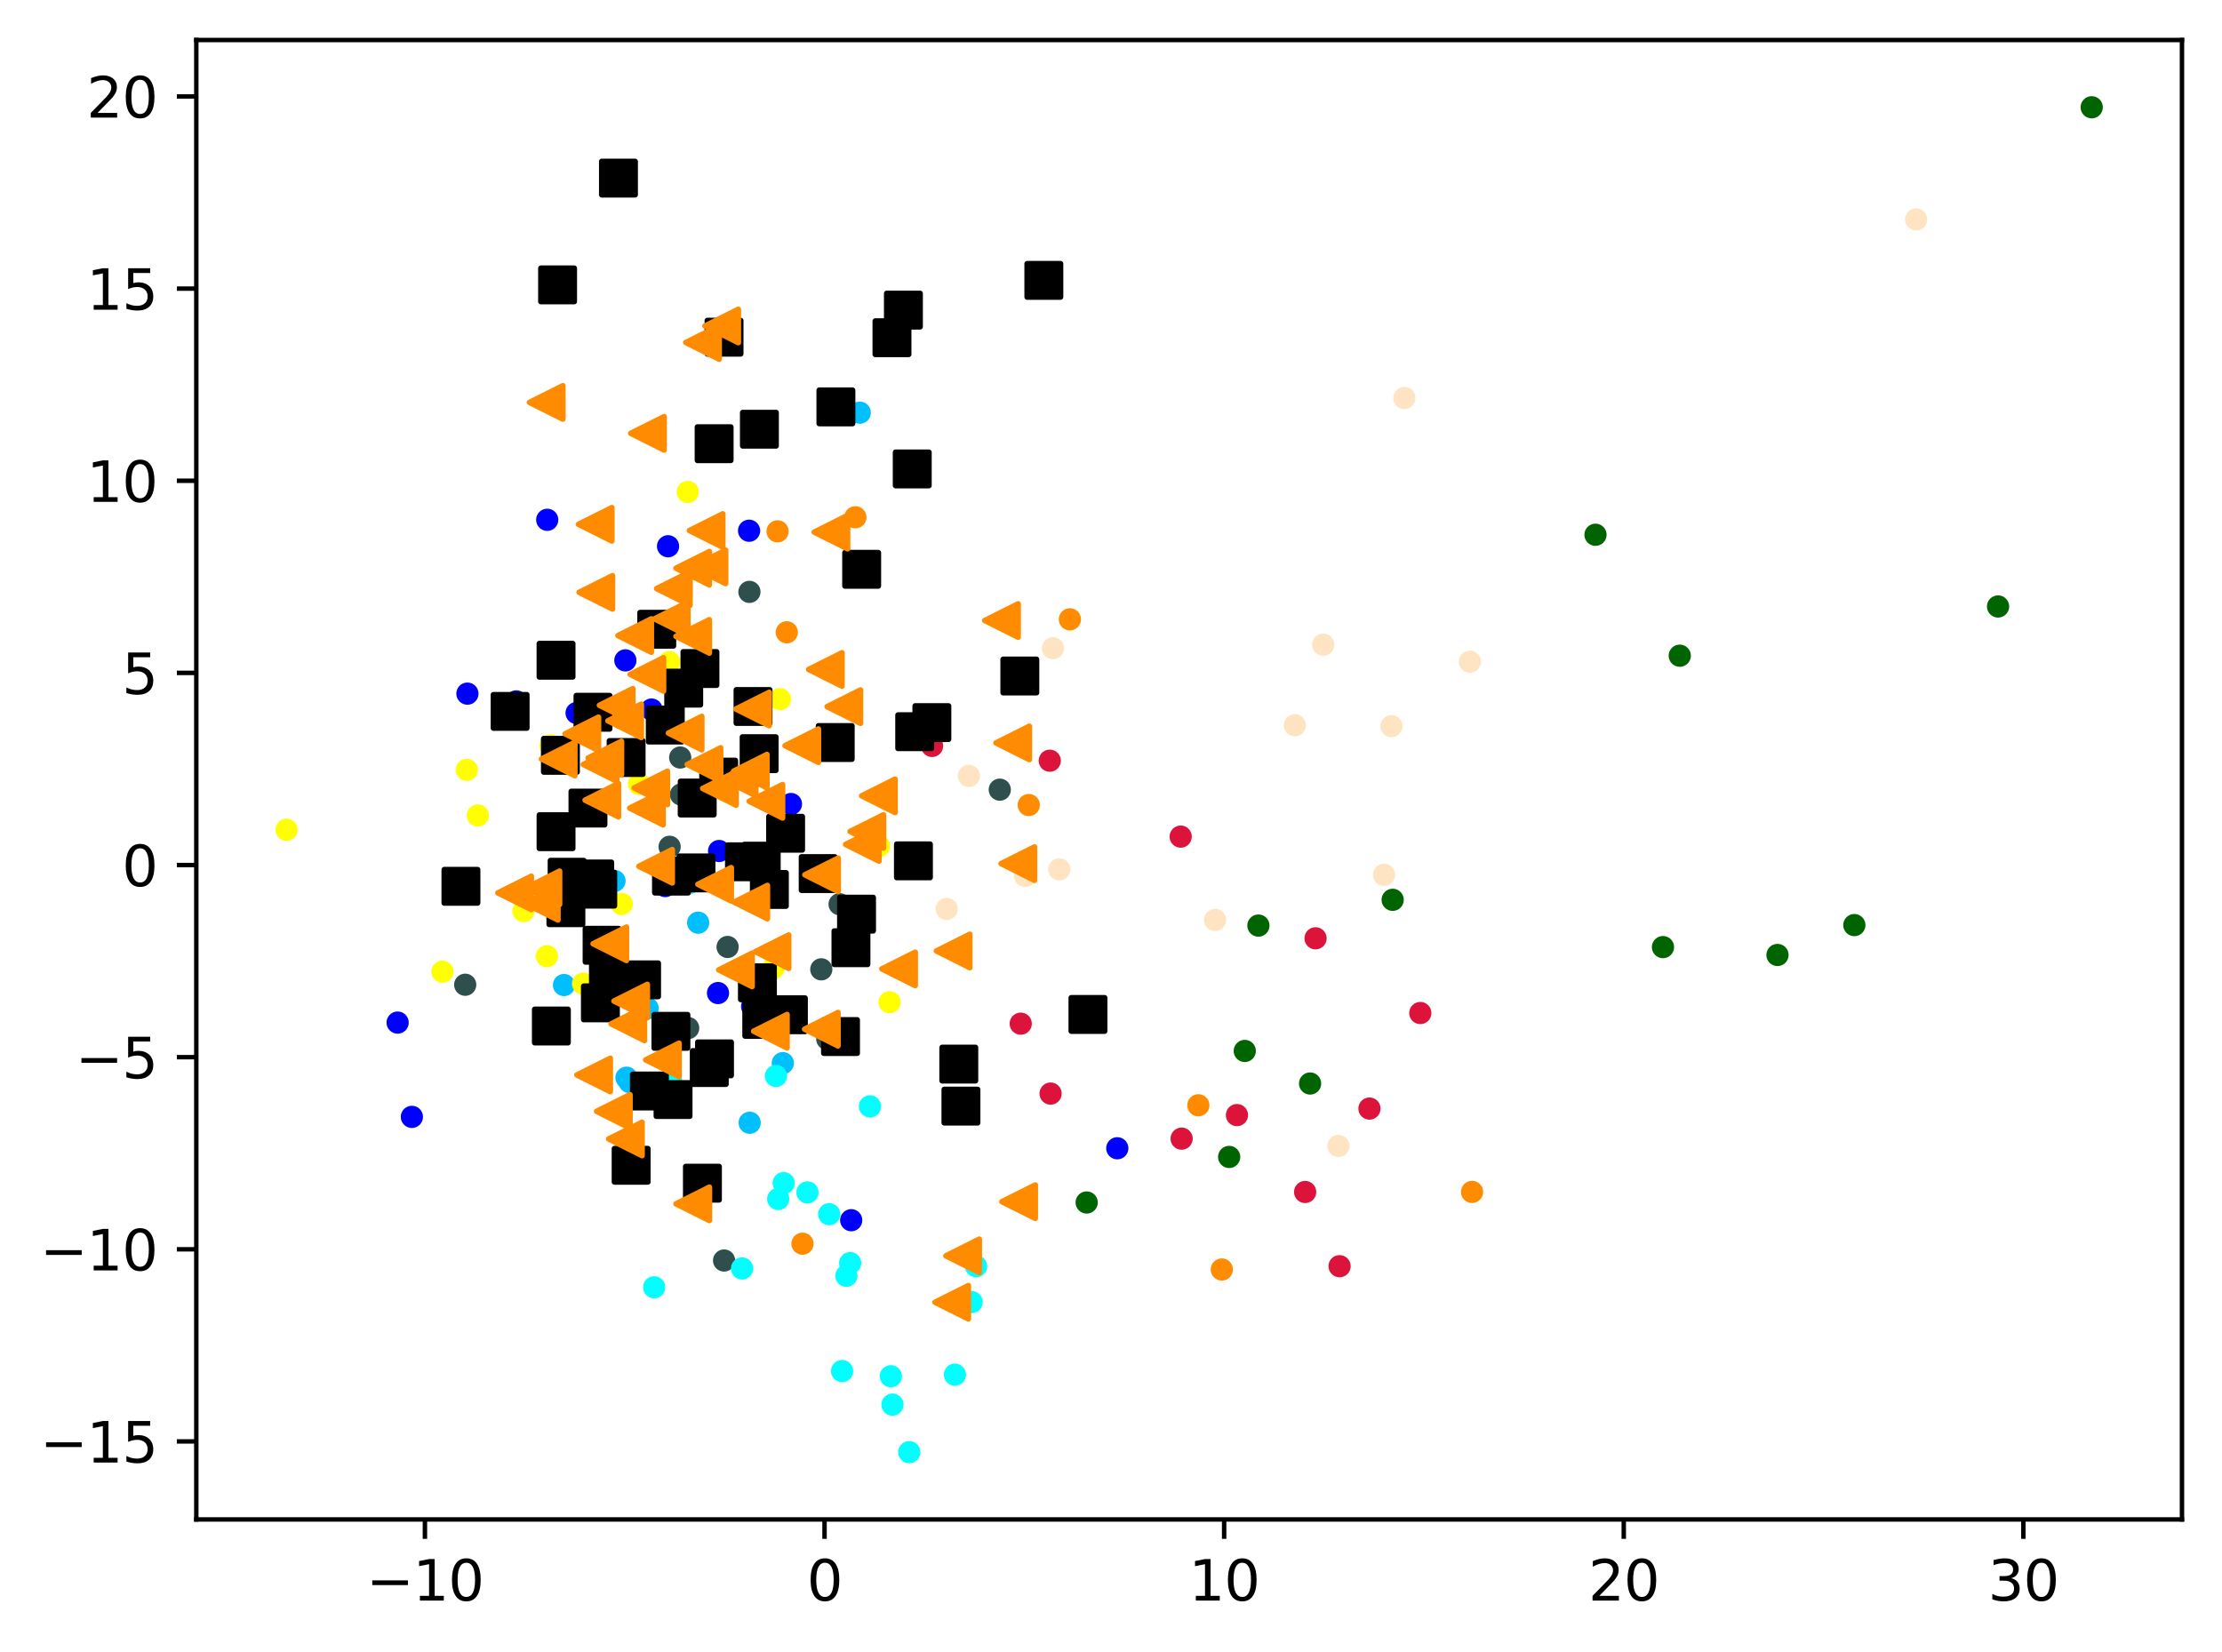 <?xml version="1.0" encoding="utf-8" standalone="no"?>
<!DOCTYPE svg PUBLIC "-//W3C//DTD SVG 1.1//EN"
  "http://www.w3.org/Graphics/SVG/1.1/DTD/svg11.dtd">
<svg xmlns:xlink="http://www.w3.org/1999/xlink" width="399.625pt" height="297.19pt" viewBox="0 0 399.625 297.19" xmlns="http://www.w3.org/2000/svg" version="1.1">
 <defs>
  <style type="text/css">*{stroke-linejoin: round; stroke-linecap: butt}</style>
 </defs>
 <g id="figure_1">
  <g id="patch_1">
   <path d="M 0 297.19 
L 399.625 297.19 
L 399.625 0 
L 0 0 
z
" style="fill: #ffffff"/>
  </g>
  <g id="axes_1">
   <g id="patch_2">
    <path d="M 35.305 273.312 
L 392.425 273.312 
L 392.425 7.2 
L 35.305 7.2 
z
" style="fill: #ffffff"/>
   </g>
   <g id="PathCollection_1">
    <defs>
     <path id="md7d5d1c470" d="M 0 1.5 
C 0.398 1.5 0.779 1.342 1.061 1.061 
C 1.342 0.779 1.5 0.398 1.5 0 
C 1.5 -0.398 1.342 -0.779 1.061 -1.061 
C 0.779 -1.342 0.398 -1.5 0 -1.5 
C -0.398 -1.5 -0.779 -1.342 -1.061 -1.061 
C -1.342 -0.779 -1.5 -0.398 -1.5 0 
C -1.5 0.398 -1.342 0.779 -1.061 1.061 
C -0.779 1.342 -0.398 1.5 0 1.5 
z
" style="stroke: #ff8c00"/>
    </defs>
    <g clip-path="url(#p986e365b0a)">
     <use xlink:href="#md7d5d1c470" x="185.024" y="144.809" style="fill: #ff8c00; stroke: #ff8c00"/>
     <use xlink:href="#md7d5d1c470" x="144.33" y="223.717" style="fill: #ff8c00; stroke: #ff8c00"/>
     <use xlink:href="#md7d5d1c470" x="264.748" y="214.4" style="fill: #ff8c00; stroke: #ff8c00"/>
     <use xlink:href="#md7d5d1c470" x="141.501" y="113.737" style="fill: #ff8c00; stroke: #ff8c00"/>
     <use xlink:href="#md7d5d1c470" x="192.42" y="111.405" style="fill: #ff8c00; stroke: #ff8c00"/>
     <use xlink:href="#md7d5d1c470" x="153.836" y="93.045" style="fill: #ff8c00; stroke: #ff8c00"/>
     <use xlink:href="#md7d5d1c470" x="136.016" y="178.361" style="fill: #ff8c00; stroke: #ff8c00"/>
     <use xlink:href="#md7d5d1c470" x="139.843" y="95.576" style="fill: #ff8c00; stroke: #ff8c00"/>
     <use xlink:href="#md7d5d1c470" x="219.743" y="228.358" style="fill: #ff8c00; stroke: #ff8c00"/>
     <use xlink:href="#md7d5d1c470" x="215.521" y="198.816" style="fill: #ff8c00; stroke: #ff8c00"/>
    </g>
   </g>
   <g id="PathCollection_2">
    <defs>
     <path id="m99674add62" d="M 0 1.5 
C 0.398 1.5 0.779 1.342 1.061 1.061 
C 1.342 0.779 1.5 0.398 1.5 0 
C 1.5 -0.398 1.342 -0.779 1.061 -1.061 
C 0.779 -1.342 0.398 -1.5 0 -1.5 
C -0.398 -1.5 -0.779 -1.342 -1.061 -1.061 
C -1.342 -0.779 -1.5 -0.398 -1.5 0 
C -1.5 0.398 -1.342 0.779 -1.061 1.061 
C -0.779 1.342 -0.398 1.5 0 1.5 
z
" style="stroke: #006400"/>
    </defs>
    <g clip-path="url(#p986e365b0a)">
     <use xlink:href="#m99674add62" x="250.469" y="161.859" style="fill: #006400; stroke: #006400"/>
     <use xlink:href="#m99674add62" x="376.192" y="19.296" style="fill: #006400; stroke: #006400"/>
     <use xlink:href="#m99674add62" x="319.679" y="171.78" style="fill: #006400; stroke: #006400"/>
     <use xlink:href="#m99674add62" x="359.35" y="109.092" style="fill: #006400; stroke: #006400"/>
     <use xlink:href="#m99674add62" x="302.103" y="117.947" style="fill: #006400; stroke: #006400"/>
     <use xlink:href="#m99674add62" x="333.503" y="166.403" style="fill: #006400; stroke: #006400"/>
     <use xlink:href="#m99674add62" x="221.064" y="208.11" style="fill: #006400; stroke: #006400"/>
     <use xlink:href="#m99674add62" x="299.086" y="170.367" style="fill: #006400; stroke: #006400"/>
     <use xlink:href="#m99674add62" x="235.618" y="194.901" style="fill: #006400; stroke: #006400"/>
     <use xlink:href="#m99674add62" x="223.871" y="189.046" style="fill: #006400; stroke: #006400"/>
     <use xlink:href="#m99674add62" x="195.437" y="216.303" style="fill: #006400; stroke: #006400"/>
     <use xlink:href="#m99674add62" x="286.948" y="96.19" style="fill: #006400; stroke: #006400"/>
     <use xlink:href="#m99674add62" x="226.324" y="166.494" style="fill: #006400; stroke: #006400"/>
    </g>
   </g>
   <g id="PathCollection_3">
    <defs>
     <path id="mdfbe2a3553" d="M 0 1.5 
C 0.398 1.5 0.779 1.342 1.061 1.061 
C 1.342 0.779 1.5 0.398 1.5 0 
C 1.5 -0.398 1.342 -0.779 1.061 -1.061 
C 0.779 -1.342 0.398 -1.5 0 -1.5 
C -0.398 -1.5 -0.779 -1.342 -1.061 -1.061 
C -1.342 -0.779 -1.5 -0.398 -1.5 0 
C -1.5 0.398 -1.342 0.779 -1.061 1.061 
C -0.779 1.342 -0.398 1.5 0 1.5 
z
" style="stroke: #2f4f4f"/>
    </defs>
    <g clip-path="url(#p986e365b0a)">
     <use xlink:href="#mdfbe2a3553" x="120.431" y="152.318" style="fill: #2f4f4f; stroke: #2f4f4f"/>
     <use xlink:href="#mdfbe2a3553" x="130.857" y="170.338" style="fill: #2f4f4f; stroke: #2f4f4f"/>
     <use xlink:href="#mdfbe2a3553" x="123.77" y="184.93" style="fill: #2f4f4f; stroke: #2f4f4f"/>
     <use xlink:href="#mdfbe2a3553" x="179.809" y="142.043" style="fill: #2f4f4f; stroke: #2f4f4f"/>
     <use xlink:href="#mdfbe2a3553" x="122.333" y="136.261" style="fill: #2f4f4f; stroke: #2f4f4f"/>
     <use xlink:href="#mdfbe2a3553" x="147.707" y="174.362" style="fill: #2f4f4f; stroke: #2f4f4f"/>
     <use xlink:href="#mdfbe2a3553" x="130.225" y="226.739" style="fill: #2f4f4f; stroke: #2f4f4f"/>
     <use xlink:href="#mdfbe2a3553" x="134.783" y="106.465" style="fill: #2f4f4f; stroke: #2f4f4f"/>
     <use xlink:href="#mdfbe2a3553" x="83.666" y="177.135" style="fill: #2f4f4f; stroke: #2f4f4f"/>
     <use xlink:href="#mdfbe2a3553" x="150.999" y="162.647" style="fill: #2f4f4f; stroke: #2f4f4f"/>
     <use xlink:href="#mdfbe2a3553" x="148.784" y="186.899" style="fill: #2f4f4f; stroke: #2f4f4f"/>
     <use xlink:href="#mdfbe2a3553" x="122.463" y="142.916" style="fill: #2f4f4f; stroke: #2f4f4f"/>
    </g>
   </g>
   <g id="PathCollection_4">
    <defs>
     <path id="mf91cfc63f5" d="M 0 1.5 
C 0.398 1.5 0.779 1.342 1.061 1.061 
C 1.342 0.779 1.5 0.398 1.5 0 
C 1.5 -0.398 1.342 -0.779 1.061 -1.061 
C 0.779 -1.342 0.398 -1.5 0 -1.5 
C -0.398 -1.5 -0.779 -1.342 -1.061 -1.061 
C -1.342 -0.779 -1.5 -0.398 -1.5 0 
C -1.5 0.398 -1.342 0.779 -1.061 1.061 
C -0.779 1.342 -0.398 1.5 0 1.5 
z
" style="stroke: #00bfff"/>
    </defs>
    <g clip-path="url(#p986e365b0a)">
     <use xlink:href="#mf91cfc63f5" x="110.518" y="158.462" style="fill: #00bfff; stroke: #00bfff"/>
     <use xlink:href="#mf91cfc63f5" x="101.434" y="177.187" style="fill: #00bfff; stroke: #00bfff"/>
     <use xlink:href="#mf91cfc63f5" x="125.561" y="165.97" style="fill: #00bfff; stroke: #00bfff"/>
     <use xlink:href="#mf91cfc63f5" x="134.827" y="201.962" style="fill: #00bfff; stroke: #00bfff"/>
     <use xlink:href="#mf91cfc63f5" x="140.787" y="191.234" style="fill: #00bfff; stroke: #00bfff"/>
     <use xlink:href="#mf91cfc63f5" x="113.225" y="194.638" style="fill: #00bfff; stroke: #00bfff"/>
     <use xlink:href="#mf91cfc63f5" x="116.47" y="181.372" style="fill: #00bfff; stroke: #00bfff"/>
     <use xlink:href="#mf91cfc63f5" x="114.912" y="195.943" style="fill: #00bfff; stroke: #00bfff"/>
     <use xlink:href="#mf91cfc63f5" x="154.626" y="74.233" style="fill: #00bfff; stroke: #00bfff"/>
     <use xlink:href="#mf91cfc63f5" x="112.669" y="193.853" style="fill: #00bfff; stroke: #00bfff"/>
    </g>
   </g>
   <g id="PathCollection_5">
    <defs>
     <path id="m7b05cd8896" d="M 0 1.5 
C 0.398 1.5 0.779 1.342 1.061 1.061 
C 1.342 0.779 1.5 0.398 1.5 0 
C 1.5 -0.398 1.342 -0.779 1.061 -1.061 
C 0.779 -1.342 0.398 -1.5 0 -1.5 
C -0.398 -1.5 -0.779 -1.342 -1.061 -1.061 
C -1.342 -0.779 -1.5 -0.398 -1.5 0 
C -1.5 0.398 -1.342 0.779 -1.061 1.061 
C -0.779 1.342 -0.398 1.5 0 1.5 
z
" style="stroke: #ffff00"/>
    </defs>
    <g clip-path="url(#p986e365b0a)">
     <use xlink:href="#m7b05cd8896" x="158.091" y="152.218" style="fill: #ffff00; stroke: #ffff00"/>
     <use xlink:href="#m7b05cd8896" x="104.867" y="176.943" style="fill: #ffff00; stroke: #ffff00"/>
     <use xlink:href="#m7b05cd8896" x="110.186" y="178.41" style="fill: #ffff00; stroke: #ffff00"/>
     <use xlink:href="#m7b05cd8896" x="111.819" y="162.609" style="fill: #ffff00; stroke: #ffff00"/>
     <use xlink:href="#m7b05cd8896" x="99.022" y="134.066" style="fill: #ffff00; stroke: #ffff00"/>
     <use xlink:href="#m7b05cd8896" x="98.354" y="172" style="fill: #ffff00; stroke: #ffff00"/>
     <use xlink:href="#m7b05cd8896" x="94.149" y="163.885" style="fill: #ffff00; stroke: #ffff00"/>
     <use xlink:href="#m7b05cd8896" x="139.127" y="174.131" style="fill: #ffff00; stroke: #ffff00"/>
     <use xlink:href="#m7b05cd8896" x="85.937" y="146.681" style="fill: #ffff00; stroke: #ffff00"/>
     <use xlink:href="#m7b05cd8896" x="83.954" y="138.483" style="fill: #ffff00; stroke: #ffff00"/>
     <use xlink:href="#m7b05cd8896" x="113.879" y="207.39" style="fill: #ffff00; stroke: #ffff00"/>
     <use xlink:href="#m7b05cd8896" x="114.934" y="140.993" style="fill: #ffff00; stroke: #ffff00"/>
     <use xlink:href="#m7b05cd8896" x="123.684" y="88.493" style="fill: #ffff00; stroke: #ffff00"/>
     <use xlink:href="#m7b05cd8896" x="159.988" y="180.276" style="fill: #ffff00; stroke: #ffff00"/>
     <use xlink:href="#m7b05cd8896" x="140.281" y="125.759" style="fill: #ffff00; stroke: #ffff00"/>
     <use xlink:href="#m7b05cd8896" x="120.384" y="119.115" style="fill: #ffff00; stroke: #ffff00"/>
     <use xlink:href="#m7b05cd8896" x="79.574" y="174.788" style="fill: #ffff00; stroke: #ffff00"/>
     <use xlink:href="#m7b05cd8896" x="135.218" y="126.013" style="fill: #ffff00; stroke: #ffff00"/>
     <use xlink:href="#m7b05cd8896" x="51.537" y="149.26" style="fill: #ffff00; stroke: #ffff00"/>
    </g>
   </g>
   <g id="PathCollection_6">
    <defs>
     <path id="m8d52f94910" d="M 0 1.5 
C 0.398 1.5 0.779 1.342 1.061 1.061 
C 1.342 0.779 1.5 0.398 1.5 0 
C 1.5 -0.398 1.342 -0.779 1.061 -1.061 
C 0.779 -1.342 0.398 -1.5 0 -1.5 
C -0.398 -1.5 -0.779 -1.342 -1.061 -1.061 
C -1.342 -0.779 -1.5 -0.398 -1.5 0 
C -1.5 0.398 -1.342 0.779 -1.061 1.061 
C -0.779 1.342 -0.398 1.5 0 1.5 
z
" style="stroke: #00ffff"/>
    </defs>
    <g clip-path="url(#p986e365b0a)">
     <use xlink:href="#m8d52f94910" x="120.665" y="194.095" style="fill: #00ffff; stroke: #00ffff"/>
     <use xlink:href="#m8d52f94910" x="145.222" y="214.486" style="fill: #00ffff; stroke: #00ffff"/>
     <use xlink:href="#m8d52f94910" x="171.743" y="247.277" style="fill: #00ffff; stroke: #00ffff"/>
     <use xlink:href="#m8d52f94910" x="175.543" y="227.764" style="fill: #00ffff; stroke: #00ffff"/>
     <use xlink:href="#m8d52f94910" x="151.45" y="246.623" style="fill: #00ffff; stroke: #00ffff"/>
     <use xlink:href="#m8d52f94910" x="152.902" y="227.204" style="fill: #00ffff; stroke: #00ffff"/>
     <use xlink:href="#m8d52f94910" x="139.552" y="193.54" style="fill: #00ffff; stroke: #00ffff"/>
     <use xlink:href="#m8d52f94910" x="163.537" y="261.216" style="fill: #00ffff; stroke: #00ffff"/>
     <use xlink:href="#m8d52f94910" x="160.512" y="252.662" style="fill: #00ffff; stroke: #00ffff"/>
     <use xlink:href="#m8d52f94910" x="174.745" y="234.215" style="fill: #00ffff; stroke: #00ffff"/>
     <use xlink:href="#m8d52f94910" x="139.958" y="215.664" style="fill: #00ffff; stroke: #00ffff"/>
     <use xlink:href="#m8d52f94910" x="123.848" y="158.875" style="fill: #00ffff; stroke: #00ffff"/>
     <use xlink:href="#m8d52f94910" x="149.126" y="218.41" style="fill: #00ffff; stroke: #00ffff"/>
     <use xlink:href="#m8d52f94910" x="160.22" y="247.556" style="fill: #00ffff; stroke: #00ffff"/>
     <use xlink:href="#m8d52f94910" x="156.463" y="199.018" style="fill: #00ffff; stroke: #00ffff"/>
     <use xlink:href="#m8d52f94910" x="133.462" y="228.165" style="fill: #00ffff; stroke: #00ffff"/>
     <use xlink:href="#m8d52f94910" x="140.946" y="212.817" style="fill: #00ffff; stroke: #00ffff"/>
     <use xlink:href="#m8d52f94910" x="121.694" y="186.324" style="fill: #00ffff; stroke: #00ffff"/>
     <use xlink:href="#m8d52f94910" x="117.651" y="231.561" style="fill: #00ffff; stroke: #00ffff"/>
     <use xlink:href="#m8d52f94910" x="152.221" y="229.488" style="fill: #00ffff; stroke: #00ffff"/>
    </g>
   </g>
   <g id="PathCollection_7">
    <defs>
     <path id="m4f24257add" d="M 0 1.5 
C 0.398 1.5 0.779 1.342 1.061 1.061 
C 1.342 0.779 1.5 0.398 1.5 0 
C 1.5 -0.398 1.342 -0.779 1.061 -1.061 
C 0.779 -1.342 0.398 -1.5 0 -1.5 
C -0.398 -1.5 -0.779 -1.342 -1.061 -1.061 
C -1.342 -0.779 -1.5 -0.398 -1.5 0 
C -1.5 0.398 -1.342 0.779 -1.061 1.061 
C -0.779 1.342 -0.398 1.5 0 1.5 
z
" style="stroke: #0000ff"/>
    </defs>
    <g clip-path="url(#p986e365b0a)">
     <use xlink:href="#m4f24257add" x="119.642" y="159.389" style="fill: #0000ff; stroke: #0000ff"/>
     <use xlink:href="#m4f24257add" x="71.514" y="183.943" style="fill: #0000ff; stroke: #0000ff"/>
     <use xlink:href="#m4f24257add" x="134.721" y="95.467" style="fill: #0000ff; stroke: #0000ff"/>
     <use xlink:href="#m4f24257add" x="200.944" y="206.549" style="fill: #0000ff; stroke: #0000ff"/>
     <use xlink:href="#m4f24257add" x="98.42" y="93.501" style="fill: #0000ff; stroke: #0000ff"/>
     <use xlink:href="#m4f24257add" x="142.256" y="144.627" style="fill: #0000ff; stroke: #0000ff"/>
     <use xlink:href="#m4f24257add" x="153.088" y="219.491" style="fill: #0000ff; stroke: #0000ff"/>
     <use xlink:href="#m4f24257add" x="135.269" y="181.023" style="fill: #0000ff; stroke: #0000ff"/>
     <use xlink:href="#m4f24257add" x="129.327" y="153.077" style="fill: #0000ff; stroke: #0000ff"/>
     <use xlink:href="#m4f24257add" x="84.066" y="124.772" style="fill: #0000ff; stroke: #0000ff"/>
     <use xlink:href="#m4f24257add" x="103.699" y="128.252" style="fill: #0000ff; stroke: #0000ff"/>
     <use xlink:href="#m4f24257add" x="92.851" y="126.164" style="fill: #0000ff; stroke: #0000ff"/>
     <use xlink:href="#m4f24257add" x="117.178" y="127.632" style="fill: #0000ff; stroke: #0000ff"/>
     <use xlink:href="#m4f24257add" x="112.471" y="118.789" style="fill: #0000ff; stroke: #0000ff"/>
     <use xlink:href="#m4f24257add" x="129.133" y="178.629" style="fill: #0000ff; stroke: #0000ff"/>
     <use xlink:href="#m4f24257add" x="113.713" y="175.874" style="fill: #0000ff; stroke: #0000ff"/>
     <use xlink:href="#m4f24257add" x="74.077" y="200.904" style="fill: #0000ff; stroke: #0000ff"/>
     <use xlink:href="#m4f24257add" x="120.149" y="98.259" style="fill: #0000ff; stroke: #0000ff"/>
    </g>
   </g>
   <g id="PathCollection_8">
    <defs>
     <path id="ma634390d89" d="M 0 1.5 
C 0.398 1.5 0.779 1.342 1.061 1.061 
C 1.342 0.779 1.5 0.398 1.5 0 
C 1.5 -0.398 1.342 -0.779 1.061 -1.061 
C 0.779 -1.342 0.398 -1.5 0 -1.5 
C -0.398 -1.5 -0.779 -1.342 -1.061 -1.061 
C -1.342 -0.779 -1.5 -0.398 -1.5 0 
C -1.5 0.398 -1.342 0.779 -1.061 1.061 
C -0.779 1.342 -0.398 1.5 0 1.5 
z
" style="stroke: #dc143c"/>
    </defs>
    <g clip-path="url(#p986e365b0a)">
     <use xlink:href="#ma634390d89" x="234.727" y="214.413" style="fill: #dc143c; stroke: #dc143c"/>
     <use xlink:href="#ma634390d89" x="222.466" y="200.583" style="fill: #dc143c; stroke: #dc143c"/>
     <use xlink:href="#ma634390d89" x="212.344" y="150.492" style="fill: #dc143c; stroke: #dc143c"/>
     <use xlink:href="#ma634390d89" x="188.948" y="196.712" style="fill: #dc143c; stroke: #dc143c"/>
     <use xlink:href="#ma634390d89" x="255.44" y="182.224" style="fill: #dc143c; stroke: #dc143c"/>
     <use xlink:href="#ma634390d89" x="212.512" y="204.82" style="fill: #dc143c; stroke: #dc143c"/>
     <use xlink:href="#ma634390d89" x="183.576" y="184.136" style="fill: #dc143c; stroke: #dc143c"/>
     <use xlink:href="#ma634390d89" x="236.603" y="168.781" style="fill: #dc143c; stroke: #dc143c"/>
     <use xlink:href="#ma634390d89" x="188.801" y="136.833" style="fill: #dc143c; stroke: #dc143c"/>
     <use xlink:href="#ma634390d89" x="167.63" y="134.181" style="fill: #dc143c; stroke: #dc143c"/>
     <use xlink:href="#ma634390d89" x="246.297" y="199.41" style="fill: #dc143c; stroke: #dc143c"/>
     <use xlink:href="#ma634390d89" x="240.921" y="227.762" style="fill: #dc143c; stroke: #dc143c"/>
    </g>
   </g>
   <g id="PathCollection_9">
    <defs>
     <path id="m3e3c126275" d="M 0 1.5 
C 0.398 1.5 0.779 1.342 1.061 1.061 
C 1.342 0.779 1.5 0.398 1.5 0 
C 1.5 -0.398 1.342 -0.779 1.061 -1.061 
C 0.779 -1.342 0.398 -1.5 0 -1.5 
C -0.398 -1.5 -0.779 -1.342 -1.061 -1.061 
C -1.342 -0.779 -1.5 -0.398 -1.5 0 
C -1.5 0.398 -1.342 0.779 -1.061 1.061 
C -0.779 1.342 -0.398 1.5 0 1.5 
z
" style="stroke: #ffe4c4"/>
    </defs>
    <g clip-path="url(#p986e365b0a)">
     <use xlink:href="#m3e3c126275" x="240.716" y="206.134" style="fill: #ffe4c4; stroke: #ffe4c4"/>
     <use xlink:href="#m3e3c126275" x="184.366" y="157.554" style="fill: #ffe4c4; stroke: #ffe4c4"/>
     <use xlink:href="#m3e3c126275" x="218.534" y="165.489" style="fill: #ffe4c4; stroke: #ffe4c4"/>
     <use xlink:href="#m3e3c126275" x="344.617" y="39.475" style="fill: #ffe4c4; stroke: #ffe4c4"/>
     <use xlink:href="#m3e3c126275" x="174.254" y="139.566" style="fill: #ffe4c4; stroke: #ffe4c4"/>
     <use xlink:href="#m3e3c126275" x="189.377" y="116.6" style="fill: #ffe4c4; stroke: #ffe4c4"/>
     <use xlink:href="#m3e3c126275" x="190.516" y="156.381" style="fill: #ffe4c4; stroke: #ffe4c4"/>
     <use xlink:href="#m3e3c126275" x="252.577" y="71.59" style="fill: #ffe4c4; stroke: #ffe4c4"/>
     <use xlink:href="#m3e3c126275" x="170.26" y="163.497" style="fill: #ffe4c4; stroke: #ffe4c4"/>
     <use xlink:href="#m3e3c126275" x="264.355" y="119.034" style="fill: #ffe4c4; stroke: #ffe4c4"/>
     <use xlink:href="#m3e3c126275" x="237.977" y="115.961" style="fill: #ffe4c4; stroke: #ffe4c4"/>
     <use xlink:href="#m3e3c126275" x="248.915" y="157.352" style="fill: #ffe4c4; stroke: #ffe4c4"/>
     <use xlink:href="#m3e3c126275" x="232.873" y="130.454" style="fill: #ffe4c4; stroke: #ffe4c4"/>
     <use xlink:href="#m3e3c126275" x="250.258" y="130.621" style="fill: #ffe4c4; stroke: #ffe4c4"/>
    </g>
   </g>
   <g id="PathCollection_10">
    <defs>
     <path id="m1ed82dcd53" d="M -3 3 
L 3 3 
L 3 -3 
L -3 -3 
z
" style="stroke: #000000"/>
    </defs>
    <g clip-path="url(#p986e365b0a)">
     <use xlink:href="#m1ed82dcd53" x="125.167" y="157.02" style="stroke: #000000"/>
     <use xlink:href="#m1ed82dcd53" x="154.047" y="164.435" style="stroke: #000000"/>
     <use xlink:href="#m1ed82dcd53" x="120.663" y="185.519" style="stroke: #000000"/>
     <use xlink:href="#m1ed82dcd53" x="172.438" y="191.41" style="stroke: #000000"/>
     <use xlink:href="#m1ed82dcd53" x="100.281" y="51.245" style="stroke: #000000"/>
     <use xlink:href="#m1ed82dcd53" x="160.42" y="60.748" style="stroke: #000000"/>
     <use xlink:href="#m1ed82dcd53" x="118.117" y="113.193" style="stroke: #000000"/>
     <use xlink:href="#m1ed82dcd53" x="105.744" y="145.357" style="stroke: #000000"/>
     <use xlink:href="#m1ed82dcd53" x="109.429" y="175.514" style="stroke: #000000"/>
     <use xlink:href="#m1ed82dcd53" x="164.28" y="154.85" style="stroke: #000000"/>
     <use xlink:href="#m1ed82dcd53" x="127.562" y="192.028" style="stroke: #000000"/>
     <use xlink:href="#m1ed82dcd53" x="162.478" y="55.78" style="stroke: #000000"/>
     <use xlink:href="#m1ed82dcd53" x="119.651" y="130.426" style="stroke: #000000"/>
     <use xlink:href="#m1ed82dcd53" x="100.003" y="118.761" style="stroke: #000000"/>
     <use xlink:href="#m1ed82dcd53" x="164.511" y="131.618" style="stroke: #000000"/>
     <use xlink:href="#m1ed82dcd53" x="183.416" y="121.599" style="stroke: #000000"/>
     <use xlink:href="#m1ed82dcd53" x="101.775" y="163.28" style="stroke: #000000"/>
     <use xlink:href="#m1ed82dcd53" x="113.51" y="209.609" style="stroke: #000000"/>
     <use xlink:href="#m1ed82dcd53" x="107.982" y="180.395" style="stroke: #000000"/>
     <use xlink:href="#m1ed82dcd53" x="106.961" y="158.102" style="stroke: #000000"/>
     <use xlink:href="#m1ed82dcd53" x="141.791" y="182.537" style="stroke: #000000"/>
     <use xlink:href="#m1ed82dcd53" x="126.33" y="212.833" style="stroke: #000000"/>
     <use xlink:href="#m1ed82dcd53" x="112.606" y="136.258" style="stroke: #000000"/>
     <use xlink:href="#m1ed82dcd53" x="133.894" y="155.021" style="stroke: #000000"/>
     <use xlink:href="#m1ed82dcd53" x="136.528" y="135.568" style="stroke: #000000"/>
     <use xlink:href="#m1ed82dcd53" x="151.165" y="186.452" style="stroke: #000000"/>
     <use xlink:href="#m1ed82dcd53" x="115.388" y="176.253" style="stroke: #000000"/>
     <use xlink:href="#m1ed82dcd53" x="172.823" y="198.97" style="stroke: #000000"/>
     <use xlink:href="#m1ed82dcd53" x="122.966" y="123.783" style="stroke: #000000"/>
     <use xlink:href="#m1ed82dcd53" x="125.883" y="120.252" style="stroke: #000000"/>
     <use xlink:href="#m1ed82dcd53" x="107.505" y="159.938" style="stroke: #000000"/>
     <use xlink:href="#m1ed82dcd53" x="125.392" y="143.549" style="stroke: #000000"/>
     <use xlink:href="#m1ed82dcd53" x="136.578" y="77.207" style="stroke: #000000"/>
     <use xlink:href="#m1ed82dcd53" x="136.221" y="176.787" style="stroke: #000000"/>
     <use xlink:href="#m1ed82dcd53" x="111.229" y="32.036" style="stroke: #000000"/>
     <use xlink:href="#m1ed82dcd53" x="100.79" y="135.866" style="stroke: #000000"/>
     <use xlink:href="#m1ed82dcd53" x="99.164" y="184.56" style="stroke: #000000"/>
     <use xlink:href="#m1ed82dcd53" x="130.217" y="60.655" style="stroke: #000000"/>
     <use xlink:href="#m1ed82dcd53" x="147.15" y="157.139" style="stroke: #000000"/>
     <use xlink:href="#m1ed82dcd53" x="101.998" y="157.796" style="stroke: #000000"/>
     <use xlink:href="#m1ed82dcd53" x="116.795" y="196.251" style="stroke: #000000"/>
     <use xlink:href="#m1ed82dcd53" x="108.287" y="170.037" style="stroke: #000000"/>
     <use xlink:href="#m1ed82dcd53" x="150.337" y="73.192" style="stroke: #000000"/>
     <use xlink:href="#m1ed82dcd53" x="135.431" y="127.081" style="stroke: #000000"/>
     <use xlink:href="#m1ed82dcd53" x="91.745" y="127.965" style="stroke: #000000"/>
     <use xlink:href="#m1ed82dcd53" x="128.503" y="190.468" style="stroke: #000000"/>
     <use xlink:href="#m1ed82dcd53" x="120.768" y="157.593" style="stroke: #000000"/>
     <use xlink:href="#m1ed82dcd53" x="153.043" y="170.475" style="stroke: #000000"/>
     <use xlink:href="#m1ed82dcd53" x="141.291" y="149.886" style="stroke: #000000"/>
     <use xlink:href="#m1ed82dcd53" x="128.434" y="79.811" style="stroke: #000000"/>
     <use xlink:href="#m1ed82dcd53" x="195.668" y="182.478" style="stroke: #000000"/>
     <use xlink:href="#m1ed82dcd53" x="138.37" y="159.993" style="stroke: #000000"/>
     <use xlink:href="#m1ed82dcd53" x="137.003" y="183.36" style="stroke: #000000"/>
     <use xlink:href="#m1ed82dcd53" x="167.597" y="129.982" style="stroke: #000000"/>
     <use xlink:href="#m1ed82dcd53" x="187.734" y="50.432" style="stroke: #000000"/>
     <use xlink:href="#m1ed82dcd53" x="121.047" y="197.787" style="stroke: #000000"/>
     <use xlink:href="#m1ed82dcd53" x="136.905" y="154.906" style="stroke: #000000"/>
     <use xlink:href="#m1ed82dcd53" x="164.066" y="84.35" style="stroke: #000000"/>
     <use xlink:href="#m1ed82dcd53" x="129.254" y="139.788" style="stroke: #000000"/>
     <use xlink:href="#m1ed82dcd53" x="82.898" y="159.43" style="stroke: #000000"/>
     <use xlink:href="#m1ed82dcd53" x="154.969" y="102.407" style="stroke: #000000"/>
     <use xlink:href="#m1ed82dcd53" x="150.214" y="133.561" style="stroke: #000000"/>
     <use xlink:href="#m1ed82dcd53" x="100.004" y="149.604" style="stroke: #000000"/>
     <use xlink:href="#m1ed82dcd53" x="106.65" y="128.12" style="stroke: #000000"/>
    </g>
   </g>
   <g id="PathCollection_11">
    <defs>
     <path id="m7f370fda19" d="M -3 -0 
L 3 3 
L 3 -3 
z
" style="stroke: #ff8c00"/>
    </defs>
    <g clip-path="url(#p986e365b0a)">
     <use xlink:href="#m7f370fda19" x="132.262" y="174.462" style="fill: #ff8c00; stroke: #ff8c00"/>
     <use xlink:href="#m7f370fda19" x="144.194" y="134.131" style="fill: #ff8c00; stroke: #ff8c00"/>
     <use xlink:href="#m7f370fda19" x="138.842" y="171.185" style="fill: #ff8c00; stroke: #ff8c00"/>
     <use xlink:href="#m7f370fda19" x="183.194" y="216.156" style="fill: #ff8c00; stroke: #ff8c00"/>
     <use xlink:href="#m7f370fda19" x="113.42" y="180.068" style="fill: #ff8c00; stroke: #ff8c00"/>
     <use xlink:href="#m7f370fda19" x="135.016" y="162.27" style="fill: #ff8c00; stroke: #ff8c00"/>
     <use xlink:href="#m7f370fda19" x="132.913" y="140.127" style="fill: #ff8c00; stroke: #ff8c00"/>
     <use xlink:href="#m7f370fda19" x="119.128" y="190.647" style="fill: #ff8c00; stroke: #ff8c00"/>
     <use xlink:href="#m7f370fda19" x="128.521" y="159.068" style="fill: #ff8c00; stroke: #ff8c00"/>
     <use xlink:href="#m7f370fda19" x="124.587" y="216.546" style="fill: #ff8c00; stroke: #ff8c00"/>
     <use xlink:href="#m7f370fda19" x="173.12" y="225.897" style="fill: #ff8c00; stroke: #ff8c00"/>
     <use xlink:href="#m7f370fda19" x="116.44" y="77.945" style="fill: #ff8c00; stroke: #ff8c00"/>
     <use xlink:href="#m7f370fda19" x="109.668" y="169.763" style="fill: #ff8c00; stroke: #ff8c00"/>
     <use xlink:href="#m7f370fda19" x="116.339" y="121.305" style="fill: #ff8c00; stroke: #ff8c00"/>
     <use xlink:href="#m7f370fda19" x="110.81" y="126.868" style="fill: #ff8c00; stroke: #ff8c00"/>
     <use xlink:href="#m7f370fda19" x="134.934" y="138.716" style="fill: #ff8c00; stroke: #ff8c00"/>
     <use xlink:href="#m7f370fda19" x="110.305" y="199.906" style="fill: #ff8c00; stroke: #ff8c00"/>
     <use xlink:href="#m7f370fda19" x="126.346" y="61.605" style="fill: #ff8c00; stroke: #ff8c00"/>
     <use xlink:href="#m7f370fda19" x="124.572" y="114.471" style="fill: #ff8c00; stroke: #ff8c00"/>
     <use xlink:href="#m7f370fda19" x="182.125" y="133.637" style="fill: #ff8c00; stroke: #ff8c00"/>
     <use xlink:href="#m7f370fda19" x="112.471" y="204.872" style="fill: #ff8c00; stroke: #ff8c00"/>
     <use xlink:href="#m7f370fda19" x="117.901" y="155.823" style="fill: #ff8c00; stroke: #ff8c00"/>
     <use xlink:href="#m7f370fda19" x="183.051" y="155.35" style="fill: #ff8c00; stroke: #ff8c00"/>
     <use xlink:href="#m7f370fda19" x="171.416" y="171.057" style="fill: #ff8c00; stroke: #ff8c00"/>
     <use xlink:href="#m7f370fda19" x="149.439" y="95.717" style="fill: #ff8c00; stroke: #ff8c00"/>
     <use xlink:href="#m7f370fda19" x="161.602" y="174.286" style="fill: #ff8c00; stroke: #ff8c00"/>
     <use xlink:href="#m7f370fda19" x="107.038" y="94.313" style="fill: #ff8c00; stroke: #ff8c00"/>
     <use xlink:href="#m7f370fda19" x="120.714" y="111.317" style="fill: #ff8c00; stroke: #ff8c00"/>
     <use xlink:href="#m7f370fda19" x="124.583" y="102.21" style="fill: #ff8c00; stroke: #ff8c00"/>
     <use xlink:href="#m7f370fda19" x="147.71" y="185.132" style="fill: #ff8c00; stroke: #ff8c00"/>
     <use xlink:href="#m7f370fda19" x="180.113" y="111.619" style="fill: #ff8c00; stroke: #ff8c00"/>
     <use xlink:href="#m7f370fda19" x="107.155" y="106.55" style="fill: #ff8c00; stroke: #ff8c00"/>
     <use xlink:href="#m7f370fda19" x="104.64" y="132.002" style="fill: #ff8c00; stroke: #ff8c00"/>
     <use xlink:href="#m7f370fda19" x="117.04" y="141.733" style="fill: #ff8c00; stroke: #ff8c00"/>
     <use xlink:href="#m7f370fda19" x="100.383" y="136.529" style="fill: #ff8c00; stroke: #ff8c00"/>
     <use xlink:href="#m7f370fda19" x="151.759" y="127.11" style="fill: #ff8c00; stroke: #ff8c00"/>
     <use xlink:href="#m7f370fda19" x="112.337" y="129.659" style="fill: #ff8c00; stroke: #ff8c00"/>
     <use xlink:href="#m7f370fda19" x="127.503" y="101.971" style="fill: #ff8c00; stroke: #ff8c00"/>
     <use xlink:href="#m7f370fda19" x="129.379" y="141.826" style="fill: #ff8c00; stroke: #ff8c00"/>
     <use xlink:href="#m7f370fda19" x="126.607" y="137.518" style="fill: #ff8c00; stroke: #ff8c00"/>
     <use xlink:href="#m7f370fda19" x="135.348" y="127.533" style="fill: #ff8c00; stroke: #ff8c00"/>
     <use xlink:href="#m7f370fda19" x="97.639" y="159.7" style="fill: #ff8c00; stroke: #ff8c00"/>
     <use xlink:href="#m7f370fda19" x="112.908" y="184.171" style="fill: #ff8c00; stroke: #ff8c00"/>
     <use xlink:href="#m7f370fda19" x="116.258" y="145.362" style="fill: #ff8c00; stroke: #ff8c00"/>
     <use xlink:href="#m7f370fda19" x="114.142" y="114.324" style="fill: #ff8c00; stroke: #ff8c00"/>
     <use xlink:href="#m7f370fda19" x="108.776" y="136.342" style="fill: #ff8c00; stroke: #ff8c00"/>
     <use xlink:href="#m7f370fda19" x="97.345" y="162.481" style="fill: #ff8c00; stroke: #ff8c00"/>
     <use xlink:href="#m7f370fda19" x="107.911" y="137.515" style="fill: #ff8c00; stroke: #ff8c00"/>
     <use xlink:href="#m7f370fda19" x="121.102" y="105.873" style="fill: #ff8c00; stroke: #ff8c00"/>
     <use xlink:href="#m7f370fda19" x="157.974" y="143.154" style="fill: #ff8c00; stroke: #ff8c00"/>
     <use xlink:href="#m7f370fda19" x="155.083" y="151.891" style="fill: #ff8c00; stroke: #ff8c00"/>
     <use xlink:href="#m7f370fda19" x="137.743" y="144.133" style="fill: #ff8c00; stroke: #ff8c00"/>
     <use xlink:href="#m7f370fda19" x="155.899" y="149.562" style="fill: #ff8c00; stroke: #ff8c00"/>
     <use xlink:href="#m7f370fda19" x="106.759" y="193.364" style="fill: #ff8c00; stroke: #ff8c00"/>
     <use xlink:href="#m7f370fda19" x="108.231" y="143.929" style="fill: #ff8c00; stroke: #ff8c00"/>
     <use xlink:href="#m7f370fda19" x="147.755" y="157.36" style="fill: #ff8c00; stroke: #ff8c00"/>
     <use xlink:href="#m7f370fda19" x="138.546" y="185.493" style="fill: #ff8c00; stroke: #ff8c00"/>
     <use xlink:href="#m7f370fda19" x="148.432" y="120.422" style="fill: #ff8c00; stroke: #ff8c00"/>
     <use xlink:href="#m7f370fda19" x="129.788" y="58.633" style="fill: #ff8c00; stroke: #ff8c00"/>
     <use xlink:href="#m7f370fda19" x="126.994" y="95.431" style="fill: #ff8c00; stroke: #ff8c00"/>
     <use xlink:href="#m7f370fda19" x="171.156" y="234.247" style="fill: #ff8c00; stroke: #ff8c00"/>
     <use xlink:href="#m7f370fda19" x="92.552" y="160.614" style="fill: #ff8c00; stroke: #ff8c00"/>
     <use xlink:href="#m7f370fda19" x="123.214" y="131.865" style="fill: #ff8c00; stroke: #ff8c00"/>
     <use xlink:href="#m7f370fda19" x="98.233" y="72.386" style="fill: #ff8c00; stroke: #ff8c00"/>
    </g>
   </g>
   <g id="matplotlib.axis_1">
    <g id="xtick_1">
     <g id="line2d_1">
      <defs>
       <path id="mf091ccf93e" d="M 0 0 
L 0 3.5 
" style="stroke: #000000; stroke-width: 0.8"/>
      </defs>
      <g>
       <use xlink:href="#mf091ccf93e" x="76.422" y="273.312" style="stroke: #000000; stroke-width: 0.8"/>
      </g>
     </g>
     <g id="text_1">
      <!-- −10 -->
      <g transform="translate(65.87 287.91) scale(0.1 -0.1)">
       <defs>
        <path id="DejaVuSans-2212" d="M 678 2272 
L 4684 2272 
L 4684 1741 
L 678 1741 
L 678 2272 
z
" transform="scale(0.016)"/>
        <path id="DejaVuSans-31" d="M 794 531 
L 1825 531 
L 1825 4091 
L 703 3866 
L 703 4441 
L 1819 4666 
L 2450 4666 
L 2450 531 
L 3481 531 
L 3481 0 
L 794 0 
L 794 531 
z
" transform="scale(0.016)"/>
        <path id="DejaVuSans-30" d="M 2034 4250 
Q 1547 4250 1301 3770 
Q 1056 3291 1056 2328 
Q 1056 1369 1301 889 
Q 1547 409 2034 409 
Q 2525 409 2770 889 
Q 3016 1369 3016 2328 
Q 3016 3291 2770 3770 
Q 2525 4250 2034 4250 
z
M 2034 4750 
Q 2819 4750 3233 4129 
Q 3647 3509 3647 2328 
Q 3647 1150 3233 529 
Q 2819 -91 2034 -91 
Q 1250 -91 836 529 
Q 422 1150 422 2328 
Q 422 3509 836 4129 
Q 1250 4750 2034 4750 
z
" transform="scale(0.016)"/>
       </defs>
       <use xlink:href="#DejaVuSans-2212"/>
       <use xlink:href="#DejaVuSans-31" x="83.789"/>
       <use xlink:href="#DejaVuSans-30" x="147.412"/>
      </g>
     </g>
    </g>
    <g id="xtick_2">
     <g id="line2d_2">
      <g>
       <use xlink:href="#mf091ccf93e" x="148.292" y="273.312" style="stroke: #000000; stroke-width: 0.8"/>
      </g>
     </g>
     <g id="text_2">
      <!-- 0 -->
      <g transform="translate(145.111 287.91) scale(0.1 -0.1)">
       <use xlink:href="#DejaVuSans-30"/>
      </g>
     </g>
    </g>
    <g id="xtick_3">
     <g id="line2d_3">
      <g>
       <use xlink:href="#mf091ccf93e" x="220.162" y="273.312" style="stroke: #000000; stroke-width: 0.8"/>
      </g>
     </g>
     <g id="text_3">
      <!-- 10 -->
      <g transform="translate(213.799 287.91) scale(0.1 -0.1)">
       <use xlink:href="#DejaVuSans-31"/>
       <use xlink:href="#DejaVuSans-30" x="63.623"/>
      </g>
     </g>
    </g>
    <g id="xtick_4">
     <g id="line2d_4">
      <g>
       <use xlink:href="#mf091ccf93e" x="292.032" y="273.312" style="stroke: #000000; stroke-width: 0.8"/>
      </g>
     </g>
     <g id="text_4">
      <!-- 20 -->
      <g transform="translate(285.669 287.91) scale(0.1 -0.1)">
       <defs>
        <path id="DejaVuSans-32" d="M 1228 531 
L 3431 531 
L 3431 0 
L 469 0 
L 469 531 
Q 828 903 1448 1529 
Q 2069 2156 2228 2338 
Q 2531 2678 2651 2914 
Q 2772 3150 2772 3378 
Q 2772 3750 2511 3984 
Q 2250 4219 1831 4219 
Q 1534 4219 1204 4116 
Q 875 4013 500 3803 
L 500 4441 
Q 881 4594 1212 4672 
Q 1544 4750 1819 4750 
Q 2544 4750 2975 4387 
Q 3406 4025 3406 3419 
Q 3406 3131 3298 2873 
Q 3191 2616 2906 2266 
Q 2828 2175 2409 1742 
Q 1991 1309 1228 531 
z
" transform="scale(0.016)"/>
       </defs>
       <use xlink:href="#DejaVuSans-32"/>
       <use xlink:href="#DejaVuSans-30" x="63.623"/>
      </g>
     </g>
    </g>
    <g id="xtick_5">
     <g id="line2d_5">
      <g>
       <use xlink:href="#mf091ccf93e" x="363.902" y="273.312" style="stroke: #000000; stroke-width: 0.8"/>
      </g>
     </g>
     <g id="text_5">
      <!-- 30 -->
      <g transform="translate(357.539 287.91) scale(0.1 -0.1)">
       <defs>
        <path id="DejaVuSans-33" d="M 2597 2516 
Q 3050 2419 3304 2112 
Q 3559 1806 3559 1356 
Q 3559 666 3084 287 
Q 2609 -91 1734 -91 
Q 1441 -91 1130 -33 
Q 819 25 488 141 
L 488 750 
Q 750 597 1062 519 
Q 1375 441 1716 441 
Q 2309 441 2620 675 
Q 2931 909 2931 1356 
Q 2931 1769 2642 2001 
Q 2353 2234 1838 2234 
L 1294 2234 
L 1294 2753 
L 1863 2753 
Q 2328 2753 2575 2939 
Q 2822 3125 2822 3475 
Q 2822 3834 2567 4026 
Q 2313 4219 1838 4219 
Q 1578 4219 1281 4162 
Q 984 4106 628 3988 
L 628 4550 
Q 988 4650 1302 4700 
Q 1616 4750 1894 4750 
Q 2613 4750 3031 4423 
Q 3450 4097 3450 3541 
Q 3450 3153 3228 2886 
Q 3006 2619 2597 2516 
z
" transform="scale(0.016)"/>
       </defs>
       <use xlink:href="#DejaVuSans-33"/>
       <use xlink:href="#DejaVuSans-30" x="63.623"/>
      </g>
     </g>
    </g>
   </g>
   <g id="matplotlib.axis_2">
    <g id="ytick_1">
     <g id="line2d_6">
      <defs>
       <path id="m78591da724" d="M 0 0 
L -3.5 0 
" style="stroke: #000000; stroke-width: 0.8"/>
      </defs>
      <g>
       <use xlink:href="#m78591da724" x="35.305" y="259.28" style="stroke: #000000; stroke-width: 0.8"/>
      </g>
     </g>
     <g id="text_6">
      <!-- −15 -->
      <g transform="translate(7.2 263.079) scale(0.1 -0.1)">
       <defs>
        <path id="DejaVuSans-35" d="M 691 4666 
L 3169 4666 
L 3169 4134 
L 1269 4134 
L 1269 2991 
Q 1406 3038 1543 3061 
Q 1681 3084 1819 3084 
Q 2600 3084 3056 2656 
Q 3513 2228 3513 1497 
Q 3513 744 3044 326 
Q 2575 -91 1722 -91 
Q 1428 -91 1123 -41 
Q 819 9 494 109 
L 494 744 
Q 775 591 1075 516 
Q 1375 441 1709 441 
Q 2250 441 2565 725 
Q 2881 1009 2881 1497 
Q 2881 1984 2565 2268 
Q 2250 2553 1709 2553 
Q 1456 2553 1204 2497 
Q 953 2441 691 2322 
L 691 4666 
z
" transform="scale(0.016)"/>
       </defs>
       <use xlink:href="#DejaVuSans-2212"/>
       <use xlink:href="#DejaVuSans-31" x="83.789"/>
       <use xlink:href="#DejaVuSans-35" x="147.412"/>
      </g>
     </g>
    </g>
    <g id="ytick_2">
     <g id="line2d_7">
      <g>
       <use xlink:href="#m78591da724" x="35.305" y="224.72" style="stroke: #000000; stroke-width: 0.8"/>
      </g>
     </g>
     <g id="text_7">
      <!-- −10 -->
      <g transform="translate(7.2 228.519) scale(0.1 -0.1)">
       <use xlink:href="#DejaVuSans-2212"/>
       <use xlink:href="#DejaVuSans-31" x="83.789"/>
       <use xlink:href="#DejaVuSans-30" x="147.412"/>
      </g>
     </g>
    </g>
    <g id="ytick_3">
     <g id="line2d_8">
      <g>
       <use xlink:href="#m78591da724" x="35.305" y="190.159" style="stroke: #000000; stroke-width: 0.8"/>
      </g>
     </g>
     <g id="text_8">
      <!-- −5 -->
      <g transform="translate(13.562 193.958) scale(0.1 -0.1)">
       <use xlink:href="#DejaVuSans-2212"/>
       <use xlink:href="#DejaVuSans-35" x="83.789"/>
      </g>
     </g>
    </g>
    <g id="ytick_4">
     <g id="line2d_9">
      <g>
       <use xlink:href="#m78591da724" x="35.305" y="155.599" style="stroke: #000000; stroke-width: 0.8"/>
      </g>
     </g>
     <g id="text_9">
      <!-- 0 -->
      <g transform="translate(21.942 159.398) scale(0.1 -0.1)">
       <use xlink:href="#DejaVuSans-30"/>
      </g>
     </g>
    </g>
    <g id="ytick_5">
     <g id="line2d_10">
      <g>
       <use xlink:href="#m78591da724" x="35.305" y="121.038" style="stroke: #000000; stroke-width: 0.8"/>
      </g>
     </g>
     <g id="text_10">
      <!-- 5 -->
      <g transform="translate(21.942 124.837) scale(0.1 -0.1)">
       <use xlink:href="#DejaVuSans-35"/>
      </g>
     </g>
    </g>
    <g id="ytick_6">
     <g id="line2d_11">
      <g>
       <use xlink:href="#m78591da724" x="35.305" y="86.478" style="stroke: #000000; stroke-width: 0.8"/>
      </g>
     </g>
     <g id="text_11">
      <!-- 10 -->
      <g transform="translate(15.58 90.277) scale(0.1 -0.1)">
       <use xlink:href="#DejaVuSans-31"/>
       <use xlink:href="#DejaVuSans-30" x="63.623"/>
      </g>
     </g>
    </g>
    <g id="ytick_7">
     <g id="line2d_12">
      <g>
       <use xlink:href="#m78591da724" x="35.305" y="51.917" style="stroke: #000000; stroke-width: 0.8"/>
      </g>
     </g>
     <g id="text_12">
      <!-- 15 -->
      <g transform="translate(15.58 55.716) scale(0.1 -0.1)">
       <use xlink:href="#DejaVuSans-31"/>
       <use xlink:href="#DejaVuSans-35" x="63.623"/>
      </g>
     </g>
    </g>
    <g id="ytick_8">
     <g id="line2d_13">
      <g>
       <use xlink:href="#m78591da724" x="35.305" y="17.357" style="stroke: #000000; stroke-width: 0.8"/>
      </g>
     </g>
     <g id="text_13">
      <!-- 20 -->
      <g transform="translate(15.58 21.156) scale(0.1 -0.1)">
       <use xlink:href="#DejaVuSans-32"/>
       <use xlink:href="#DejaVuSans-30" x="63.623"/>
      </g>
     </g>
    </g>
   </g>
   <g id="patch_3">
    <path d="M 35.305 273.312 
L 35.305 7.2 
" style="fill: none; stroke: #000000; stroke-width: 0.8; stroke-linejoin: miter; stroke-linecap: square"/>
   </g>
   <g id="patch_4">
    <path d="M 392.425 273.312 
L 392.425 7.2 
" style="fill: none; stroke: #000000; stroke-width: 0.8; stroke-linejoin: miter; stroke-linecap: square"/>
   </g>
   <g id="patch_5">
    <path d="M 35.305 273.312 
L 392.425 273.312 
" style="fill: none; stroke: #000000; stroke-width: 0.8; stroke-linejoin: miter; stroke-linecap: square"/>
   </g>
   <g id="patch_6">
    <path d="M 35.305 7.2 
L 392.425 7.2 
" style="fill: none; stroke: #000000; stroke-width: 0.8; stroke-linejoin: miter; stroke-linecap: square"/>
   </g>
  </g>
 </g>
 <defs>
  <clipPath id="p986e365b0a">
   <rect x="35.305" y="7.2" width="357.12" height="266.112"/>
  </clipPath>
 </defs>
</svg>
